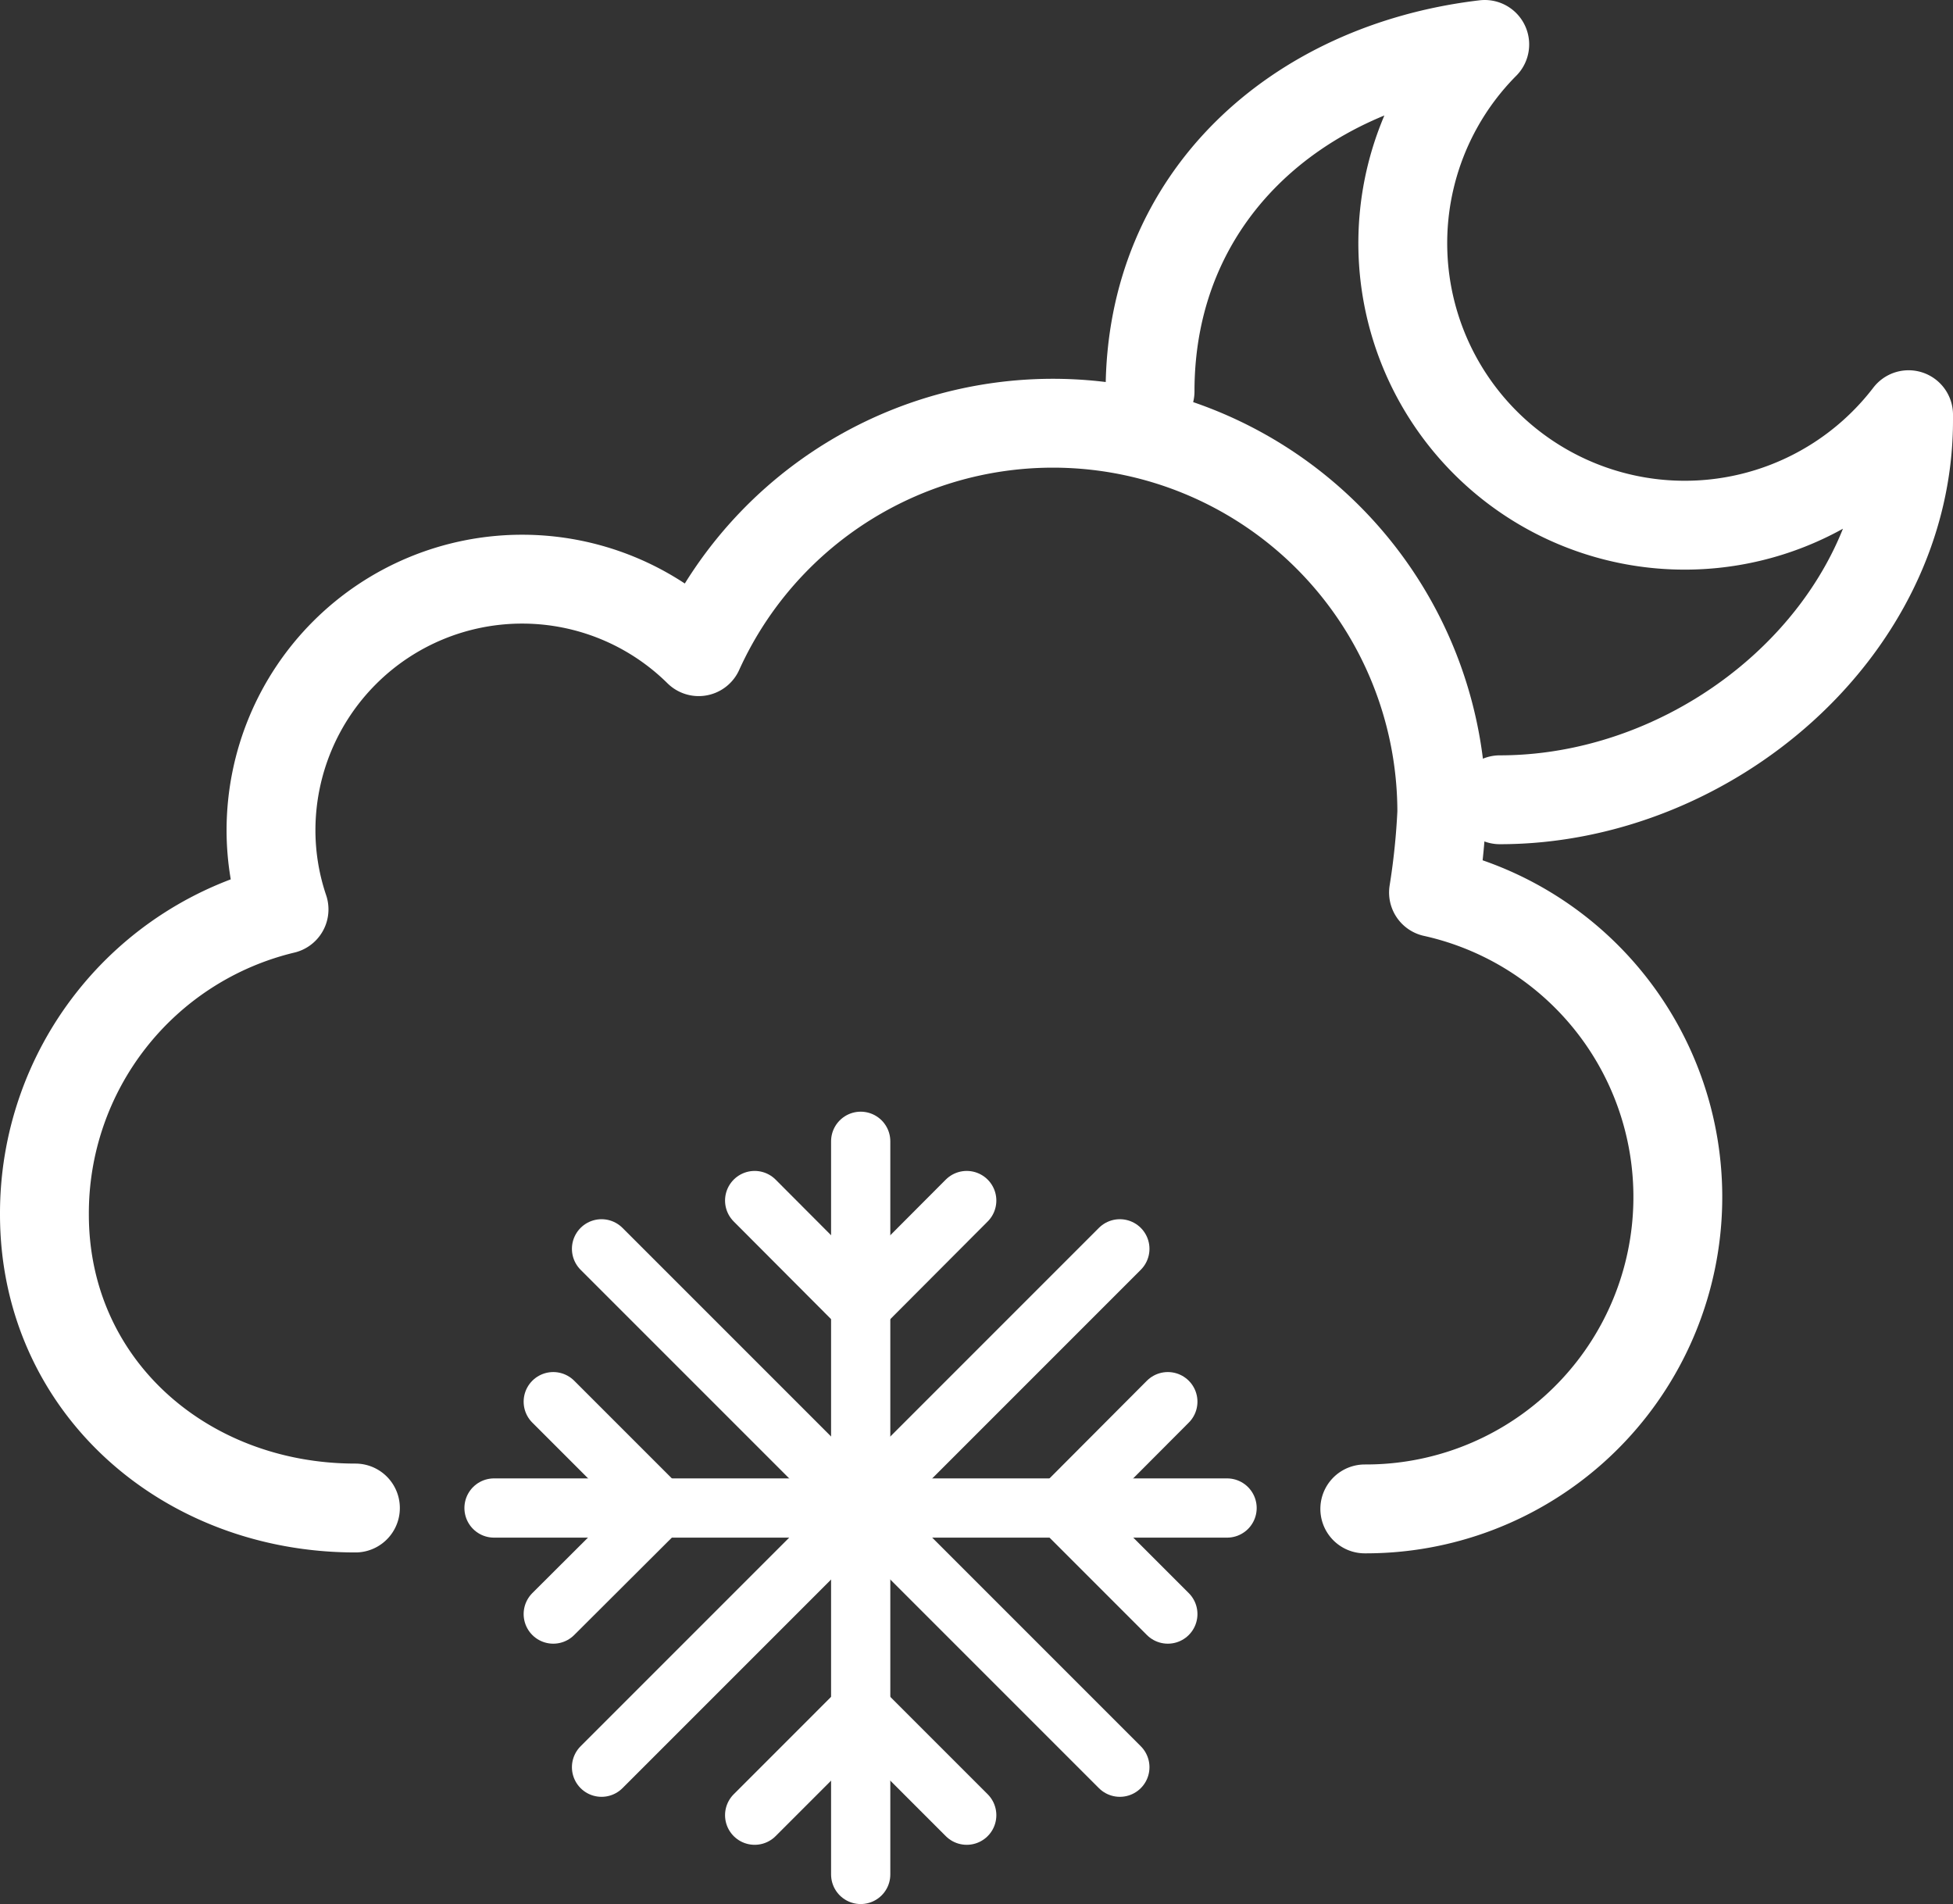 <svg xmlns="http://www.w3.org/2000/svg" viewBox="0 0 65.94 64.28"><rect x="0" y="0" width="65.94" height="64.28" fill="#333333" stroke="none"/><defs><style>.cls-1,.cls-2{fill:none;stroke:#fff;stroke-linecap:round;stroke-linejoin:round;}.cls-1{stroke-width:3px;}.cls-2{stroke-width:2px;}</style></defs><g id="Layer_2" data-name="Layer 2"><g id="Layer_1-2" data-name="Layer 1"><path class="cls-1" d="M50.64,27c7.07,0,13.8-5.74,13.8-12.81V14A9.52,9.52,0,1,1,50.13,1.5c-6.36.75-11.3,5.15-11.3,11.71"/><path class="cls-1" d="M12,50.91C6.22,50.91,1.5,46.77,1.5,41A10.55,10.55,0,0,1,9.59,30.7,8.35,8.35,0,0,1,9.15,28a8.48,8.48,0,0,1,14.44-6h0a13.13,13.13,0,0,1,25.09,5.42,24.23,24.23,0,0,1-.28,2.71h0a10.53,10.53,0,0,1-2.32,20.81"/><line class="cls-2" x1="29.06" y1="38.53" x2="29.06" y2="63.28"/><line class="cls-2" x1="41.43" y1="50.91" x2="16.68" y2="50.91"/><polyline class="cls-2" points="18.68 47.32 22.27 50.91 18.68 54.49"/><polyline class="cls-2" points="39.43 54.49 35.85 50.91 39.43 47.32"/><polyline class="cls-2" points="25.48 61.28 29.06 57.7 32.64 61.28"/><polyline class="cls-2" points="32.64 40.53 29.06 44.12 25.48 40.53"/><line class="cls-2" x1="37.81" y1="42.16" x2="20.31" y2="59.66"/><line class="cls-2" x1="37.81" y1="59.66" x2="20.31" y2="42.16"/></g></g></svg>